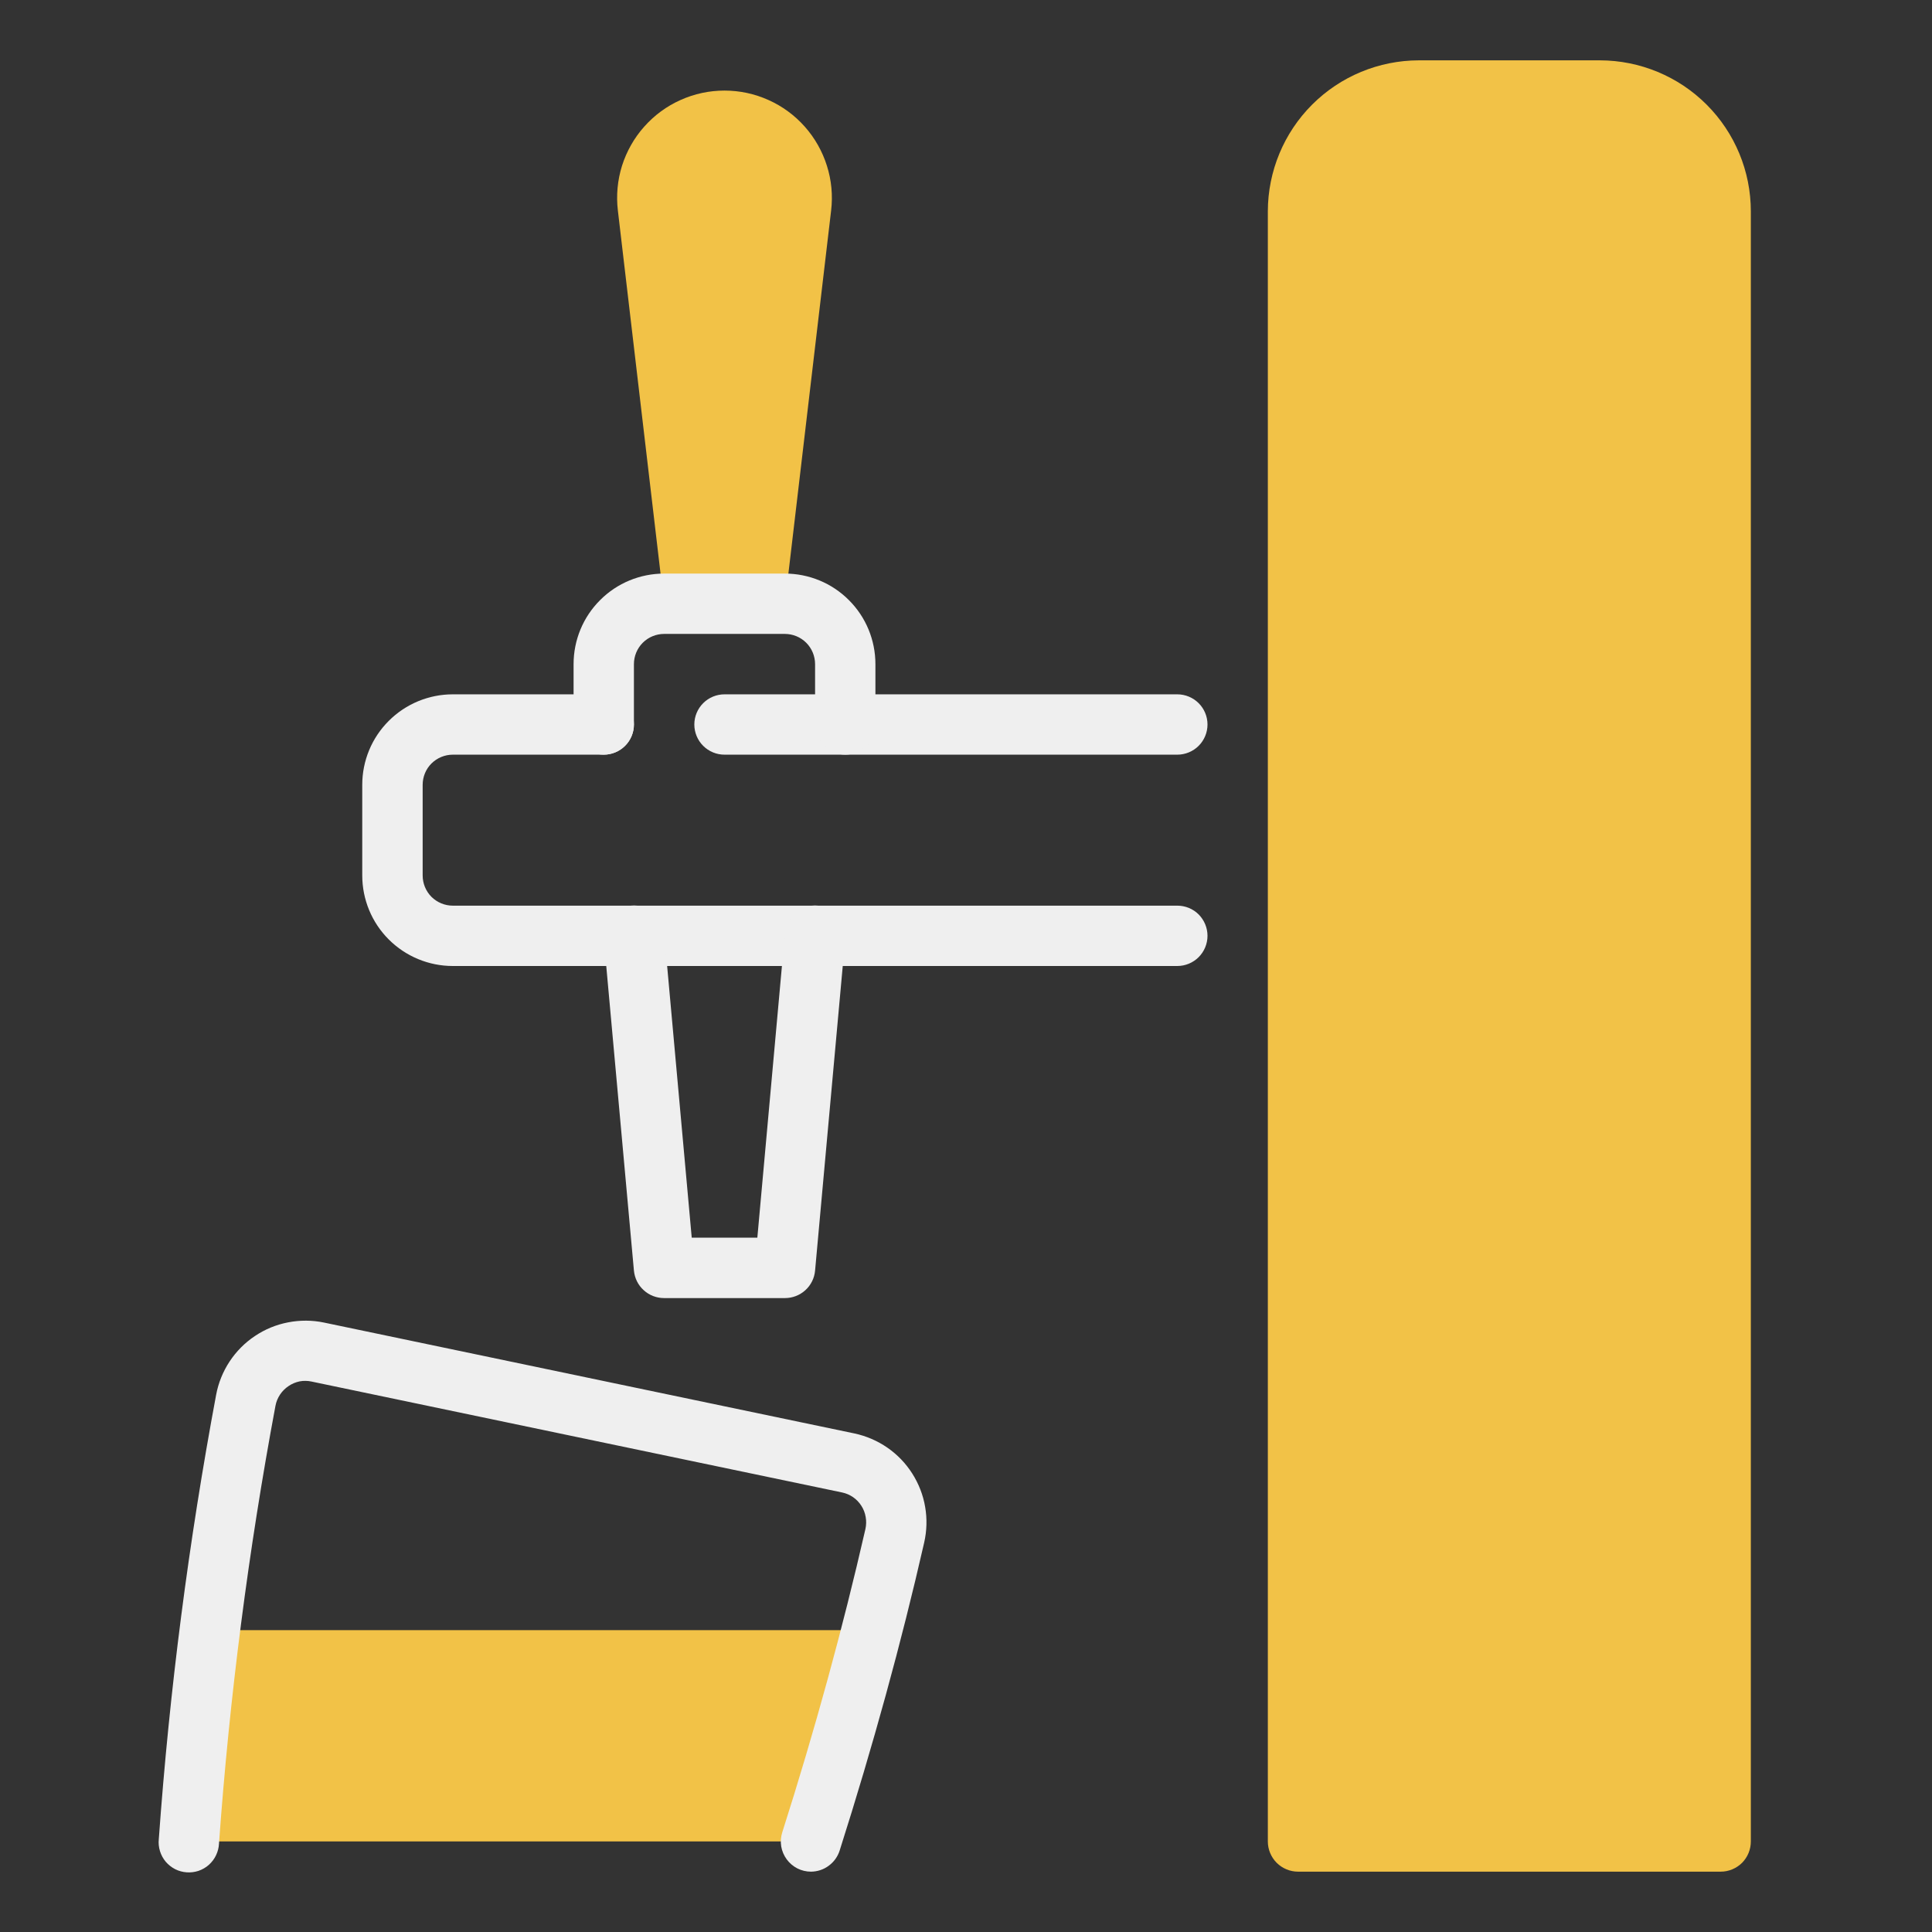 <svg width="26" height="26" viewBox="0 0 26 26" fill="none" xmlns="http://www.w3.org/2000/svg">
<rect x="0" y="0" width="26" height="26" fill="#333333" stroke="none"/>
<path d="M2.824 21.938C2.688 23.02 2.599 23.991 2.542 24.781H10.914C11.183 23.935 11.465 22.973 11.732 21.938H2.824Z" fill="#F2C247"/>
<path d="M21.531 0.812H19.094C18.555 0.813 18.039 1.027 17.658 1.408C17.277 1.789 17.063 2.305 17.062 2.844V24.781C17.062 24.889 17.105 24.992 17.181 25.069C17.258 25.145 17.361 25.188 17.469 25.188H23.156C23.264 25.188 23.367 25.145 23.444 25.069C23.52 24.992 23.562 24.889 23.562 24.781V2.844C23.562 2.305 23.348 1.789 22.967 1.408C22.586 1.027 22.07 0.813 21.531 0.812Z" fill="#F2C247"/>
<path d="M9.75 1.219C9.546 1.219 9.344 1.262 9.158 1.346C8.972 1.429 8.806 1.551 8.67 1.704C8.534 1.856 8.433 2.036 8.371 2.23C8.31 2.425 8.291 2.63 8.315 2.833L8.937 8.125H10.562L11.185 2.833C11.209 2.63 11.19 2.425 11.128 2.23C11.067 2.036 10.965 1.856 10.83 1.704C10.694 1.551 10.528 1.429 10.342 1.346C10.156 1.262 9.954 1.219 9.75 1.219Z" fill="#F2C247"/>
<path d="M15.844 13H6.094C5.771 13 5.461 12.872 5.232 12.643C5.003 12.415 4.875 12.104 4.875 11.781V10.562C4.875 10.239 5.003 9.929 5.232 9.701C5.461 9.472 5.771 9.344 6.094 9.344H8.125C8.233 9.344 8.336 9.387 8.412 9.463C8.488 9.539 8.531 9.642 8.531 9.75C8.531 9.858 8.488 9.961 8.412 10.037C8.336 10.113 8.233 10.156 8.125 10.156H6.094C5.986 10.156 5.883 10.199 5.806 10.275C5.73 10.351 5.688 10.455 5.688 10.562V11.781C5.688 11.889 5.73 11.992 5.806 12.069C5.883 12.145 5.986 12.188 6.094 12.188H15.844C15.951 12.188 16.055 12.23 16.131 12.306C16.207 12.383 16.25 12.486 16.25 12.594C16.25 12.701 16.207 12.805 16.131 12.881C16.055 12.957 15.951 13 15.844 13Z" fill="#EFEFEF"/>
<path d="M15.844 10.156H9.75C9.642 10.156 9.539 10.113 9.463 10.037C9.387 9.961 9.344 9.858 9.344 9.75C9.344 9.642 9.387 9.539 9.463 9.463C9.539 9.387 9.642 9.344 9.75 9.344H15.844C15.951 9.344 16.055 9.387 16.131 9.463C16.207 9.539 16.25 9.642 16.25 9.75C16.25 9.858 16.207 9.961 16.131 10.037C16.055 10.113 15.951 10.156 15.844 10.156Z" fill="#EFEFEF"/>
<path d="M11.375 10.156C11.267 10.156 11.164 10.113 11.088 10.037C11.012 9.961 10.969 9.858 10.969 9.75V8.938C10.969 8.83 10.926 8.726 10.85 8.65C10.774 8.574 10.67 8.531 10.562 8.531H8.938C8.83 8.531 8.726 8.574 8.65 8.65C8.574 8.726 8.531 8.83 8.531 8.938V9.75C8.531 9.858 8.488 9.961 8.412 10.037C8.336 10.113 8.233 10.156 8.125 10.156C8.017 10.156 7.914 10.113 7.838 10.037C7.762 9.961 7.719 9.858 7.719 9.75V8.938C7.719 8.614 7.847 8.304 8.076 8.076C8.304 7.847 8.614 7.719 8.938 7.719H10.562C10.886 7.719 11.196 7.847 11.424 8.076C11.653 8.304 11.781 8.614 11.781 8.938V9.75C11.781 9.858 11.738 9.961 11.662 10.037C11.586 10.113 11.483 10.156 11.375 10.156Z" fill="#EFEFEF"/>
<path d="M10.563 17.469H8.938C8.836 17.469 8.738 17.432 8.663 17.363C8.587 17.295 8.541 17.201 8.531 17.099L8.125 12.63C8.115 12.523 8.149 12.416 8.218 12.332C8.288 12.249 8.387 12.197 8.495 12.188C8.603 12.178 8.71 12.211 8.793 12.281C8.876 12.35 8.928 12.45 8.938 12.557L9.309 16.656H10.192L10.563 12.557C10.568 12.504 10.583 12.452 10.608 12.405C10.632 12.357 10.666 12.315 10.707 12.281C10.749 12.246 10.796 12.221 10.847 12.205C10.898 12.189 10.952 12.183 11.005 12.188C11.059 12.193 11.111 12.208 11.158 12.233C11.206 12.257 11.248 12.291 11.282 12.332C11.316 12.374 11.342 12.421 11.358 12.472C11.374 12.523 11.38 12.577 11.375 12.63L10.969 17.099C10.96 17.201 10.913 17.295 10.838 17.363C10.762 17.432 10.664 17.469 10.563 17.469Z" fill="#EFEFEF"/>
<path d="M10.914 25.188C10.85 25.188 10.787 25.173 10.73 25.144C10.674 25.115 10.624 25.073 10.587 25.022C10.549 24.97 10.524 24.911 10.513 24.848C10.503 24.785 10.508 24.72 10.527 24.66C10.969 23.274 11.344 21.901 11.646 20.579C11.658 20.525 11.66 20.47 11.65 20.415C11.641 20.361 11.621 20.309 11.591 20.263C11.562 20.218 11.524 20.178 11.48 20.148C11.435 20.117 11.385 20.096 11.333 20.085L4.191 18.592C4.139 18.581 4.084 18.58 4.032 18.59C3.979 18.601 3.929 18.622 3.885 18.652C3.839 18.682 3.799 18.722 3.769 18.767C3.738 18.814 3.717 18.865 3.707 18.919C3.343 20.867 3.089 22.834 2.947 24.81C2.945 24.864 2.931 24.917 2.908 24.966C2.885 25.015 2.852 25.059 2.811 25.096C2.771 25.132 2.723 25.159 2.672 25.177C2.62 25.194 2.566 25.201 2.512 25.197C2.458 25.193 2.405 25.179 2.356 25.154C2.308 25.129 2.265 25.095 2.23 25.054C2.195 25.012 2.169 24.964 2.153 24.912C2.137 24.86 2.131 24.805 2.137 24.751C2.281 22.744 2.539 20.747 2.909 18.769C2.939 18.609 3.001 18.457 3.09 18.322C3.18 18.186 3.295 18.07 3.43 17.98C3.565 17.889 3.716 17.827 3.876 17.796C4.035 17.765 4.199 17.765 4.358 17.798L11.5 19.291C11.658 19.325 11.809 19.39 11.942 19.482C12.075 19.574 12.189 19.692 12.276 19.829C12.363 19.966 12.423 20.118 12.45 20.278C12.478 20.438 12.473 20.602 12.437 20.76C12.131 22.104 11.747 23.498 11.3 24.903C11.274 24.985 11.223 25.057 11.153 25.108C11.084 25.16 11 25.187 10.914 25.188Z" fill="#EFEFEF"/>
</svg>
